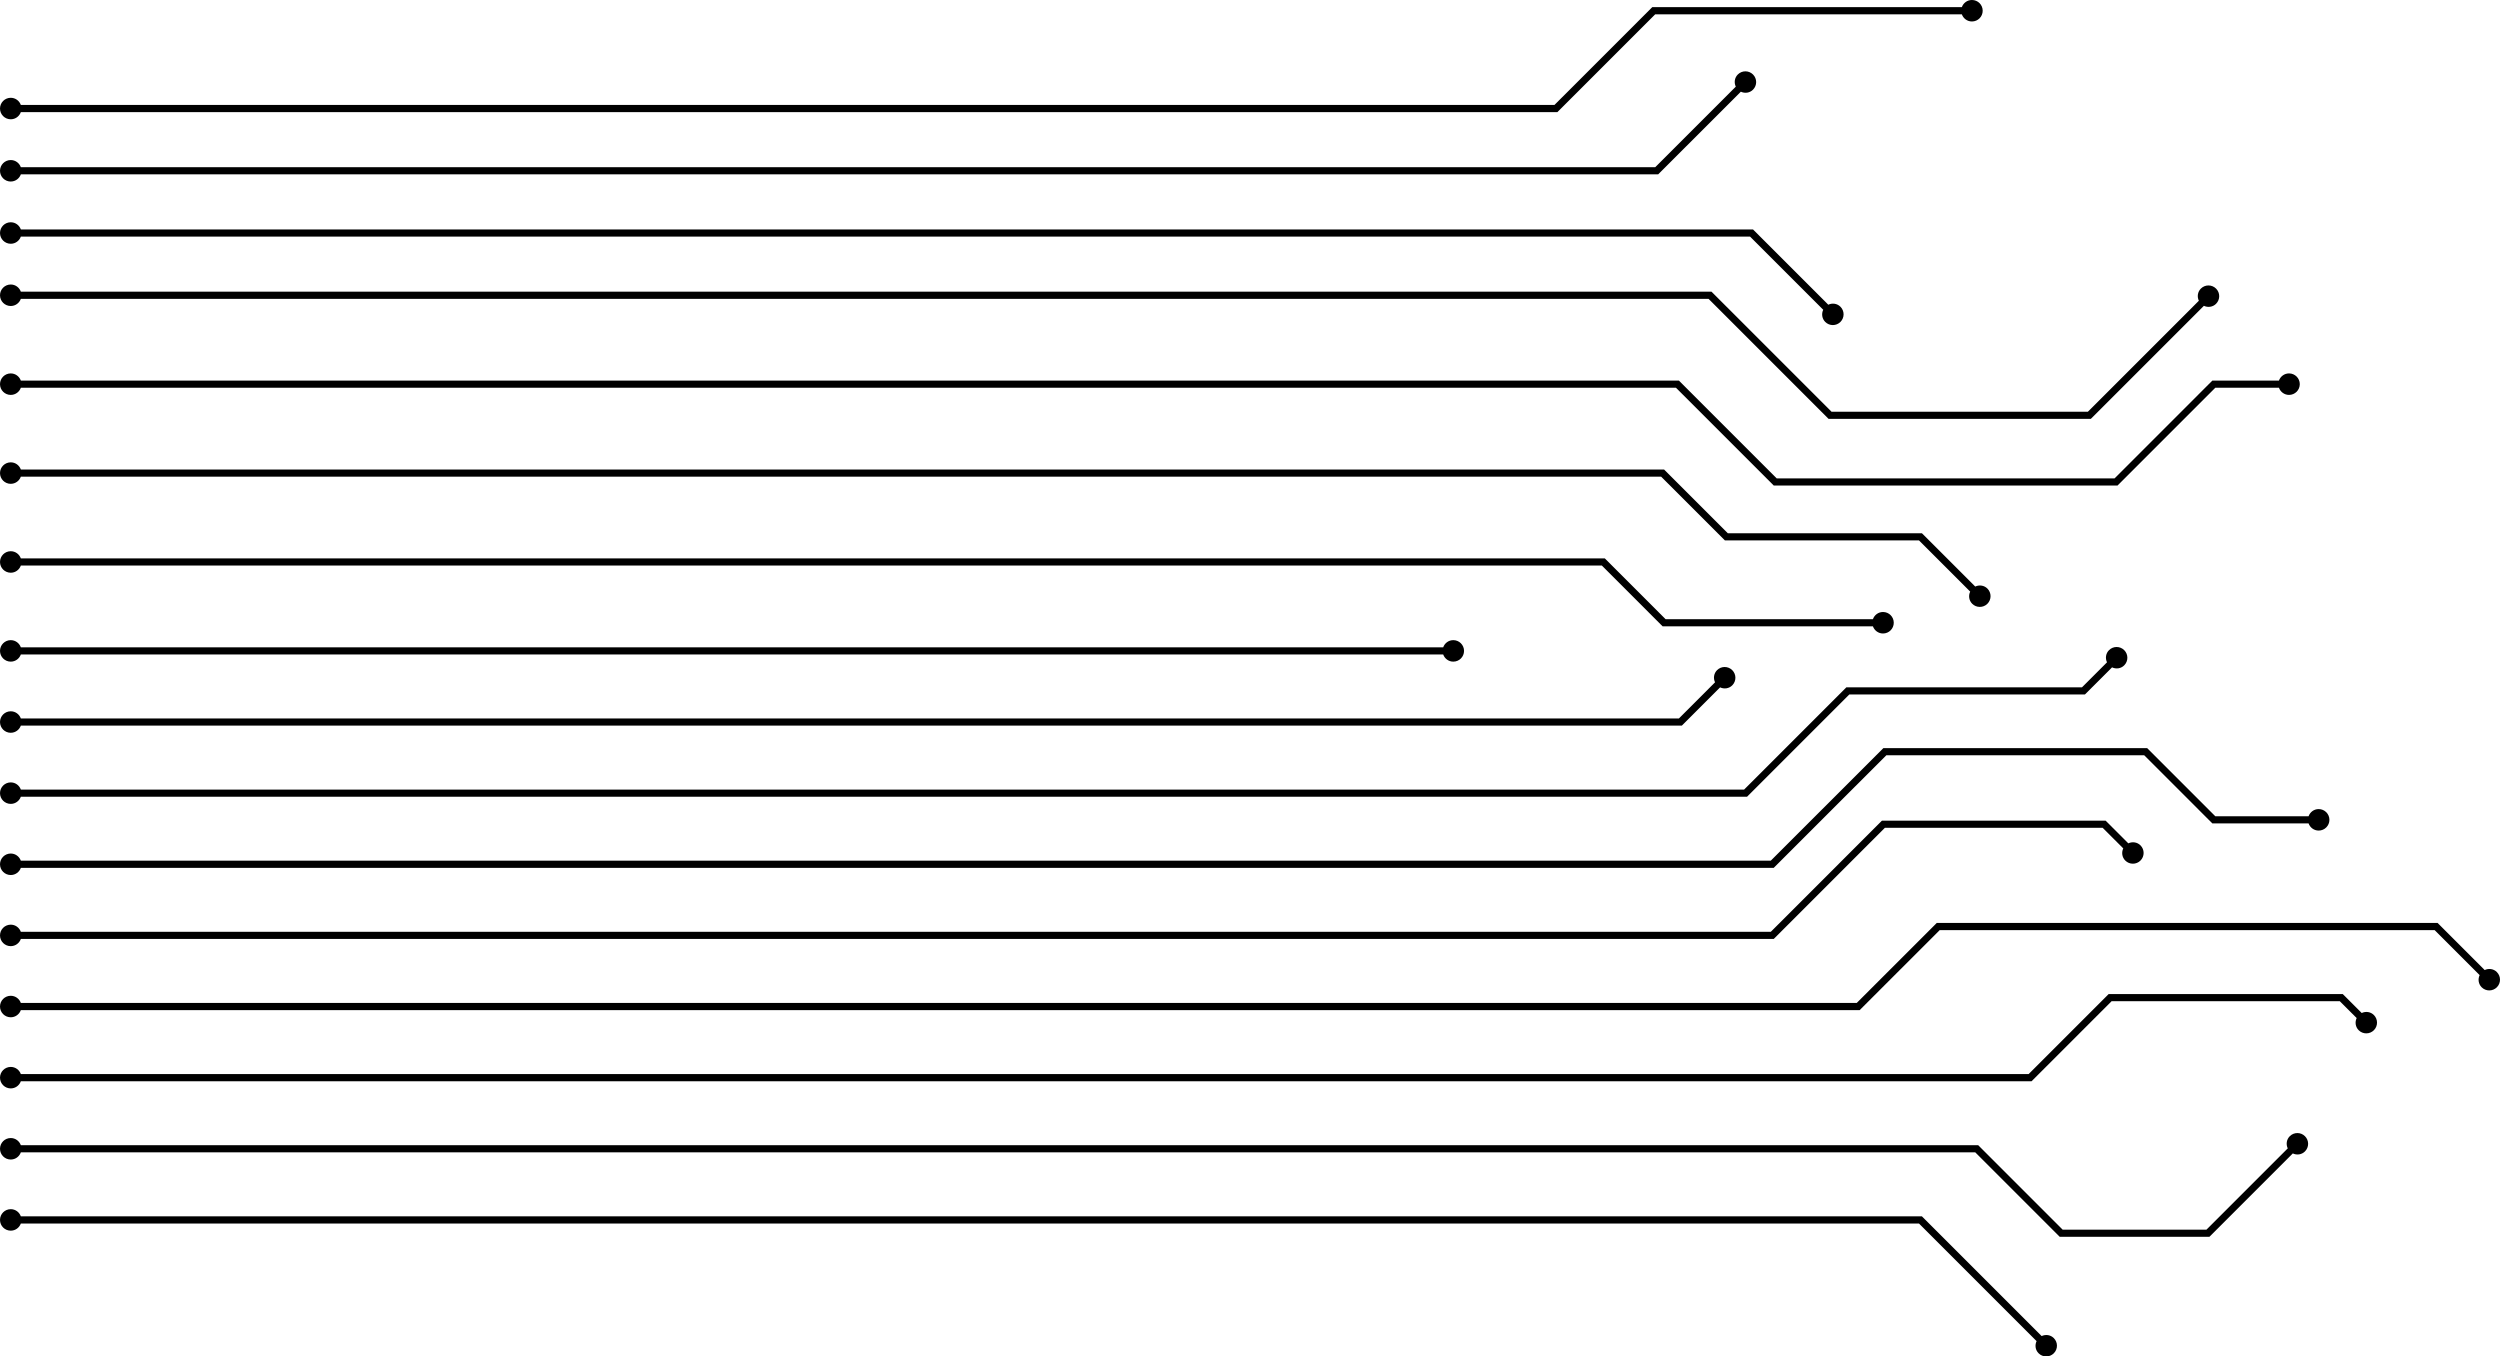 <?xml version="1.0" encoding="UTF-8"?>
<svg id="Capa_1" xmlns="http://www.w3.org/2000/svg" version="1.1" viewBox="0 0 1821.23 988.14">
  <!-- Generator: Adobe Illustrator 29.5.1, SVG Export Plug-In . SVG Version: 2.1.0 Build 141)  -->
  <path d="M7.83,86.9c3.41,0,6.28-2.19,7.35-5.23h1119.37l71.25-71.24h223.39c1.08,3.04,3.95,5.22,7.35,5.22,4.32,0,7.83-3.5,7.83-7.83S1440.86-.01,1436.54-.01c-3.41,0-6.28,2.19-7.35,5.23h-225.54l-71.25,71.24H15.18c-1.08-3.04-3.95-5.22-7.35-5.22C3.51,71.24,0,74.75,0,79.07s3.51,7.83,7.83,7.83Z"/>
  <path d="M7.83,132.24c3.41,0,6.27-2.19,7.35-5.22h1192.78l60.23-60.22c2.91,1.38,6.46.94,8.86-1.47,3.06-3.06,3.06-8.01,0-11.07-3.06-3.06-8.01-3.06-11.07,0-2.4,2.4-2.85,5.95-1.47,8.86l-58.7,58.7H15.18c-1.08-3.04-3.95-5.23-7.35-5.23C3.51,116.59,0,120.1,0,124.42s3.51,7.83,7.83,7.83h0Z"/>
  <path d="M7.83,177.58c3.41,0,6.28-2.19,7.35-5.23h1259.71l53.31,53.31c-1.38,2.91-.93,6.45,1.47,8.86,3.06,3.06,8.01,3.06,11.07,0,3.06-3.06,3.06-8.01,0-11.07-2.41-2.41-5.96-2.85-8.86-1.47l-54.83-54.84H15.18c-1.08-3.04-3.95-5.22-7.35-5.22C3.51,161.92,0,165.43,0,169.75s3.51,7.83,7.83,7.83h0Z"/>
  <path d="M7.83,222.92c3.41,0,6.27-2.19,7.35-5.22h1229.48l87.43,87.44h191.07l82.36-82.36c2.9,1.38,6.45.94,8.86-1.47,3.06-3.06,3.06-8.02,0-11.07-3.06-3.06-8.02-3.06-11.07,0-2.4,2.41-2.85,5.95-1.47,8.86l-80.83,80.83h-186.76l-87.43-87.44H15.18c-1.08-3.04-3.95-5.23-7.35-5.23C3.51,207.26,0,210.77,0,215.09s3.51,7.83,7.83,7.83h0Z"/>
  <path d="M7.83,287.69c3.41,0,6.28-2.19,7.35-5.23h1205.73l71.25,71.25h250.44l71.25-71.25h46.34c1.08,3.04,3.95,5.23,7.35,5.23,4.32,0,7.83-3.51,7.83-7.83s-3.51-7.83-7.83-7.83c-3.41,0-6.27,2.19-7.35,5.22h-48.5l-71.25,71.25h-246.13l-71.25-71.25H15.18c-1.08-3.03-3.95-5.22-7.35-5.22C3.51,272.03,0,275.54,0,279.86s3.51,7.83,7.83,7.83Z"/>
  <path d="M7.83,352.46c3.41,0,6.28-2.19,7.35-5.23h1194.93l46.43,46.43h141.4l37.33,37.32c-1.38,2.91-.93,6.46,1.47,8.86,3.06,3.06,8.02,3.05,11.07,0,3.06-3.06,3.06-8.02,0-11.07-2.41-2.4-5.95-2.85-8.86-1.47l-38.85-38.84h-141.4l-46.43-46.43H15.18c-1.08-3.04-3.95-5.22-7.35-5.22C3.51,336.81,0,340.32,0,344.64s3.51,7.83,7.83,7.83h0Z"/>
  <path d="M7.83,417.23c3.41,0,6.27-2.19,7.35-5.23h1151.76l44.26,44.28h153.21c1.08,3.04,3.95,5.22,7.35,5.22,4.32,0,7.83-3.5,7.83-7.83s-3.51-7.83-7.83-7.83c-3.41,0-6.28,2.19-7.35,5.23h-151.05l-44.26-44.28H15.18c-1.08-3.04-3.95-5.23-7.35-5.23C3.51,401.56,0,405.07,0,409.39s3.51,7.83,7.83,7.83h0Z"/>
  <path d="M7.83,482c3.41,0,6.27-2.19,7.35-5.22h1036.18c1.08,3.04,3.95,5.22,7.35,5.22,4.32,0,7.83-3.51,7.83-7.83s-3.51-7.83-7.83-7.83c-3.41,0-6.28,2.19-7.35,5.23H15.18c-1.08-3.04-3.95-5.23-7.35-5.23C3.51,466.34,0,469.85,0,474.17s3.51,7.83,7.83,7.83Z"/>
  <path d="M7.83,533.82c3.4,0,6.27-2.19,7.35-5.22h1210.04l27.85-27.86c2.91,1.38,6.46.93,8.86-1.47,3.06-3.06,3.06-8.02,0-11.07-3.06-3.06-8.02-3.06-11.07,0-2.4,2.4-2.85,5.95-1.47,8.86l-26.33,26.34H15.18c-1.08-3.04-3.95-5.23-7.35-5.23C3.51,518.17,0,521.68,0,526s3.51,7.83,7.83,7.83h0Z"/>
  <path d="M7.83,585.63c3.41,0,6.27-2.19,7.35-5.23h1257.55l74.49-74.49h171.64l19.75-19.74c2.91,1.38,6.46.94,8.86-1.47,3.06-3.06,3.06-8.02,0-11.07-3.06-3.06-8.01-3.06-11.07,0-2.4,2.4-2.85,5.95-1.47,8.86l-18.23,18.22h-171.64l-74.49,74.49H15.18c-1.08-3.04-3.95-5.23-7.35-5.23C3.51,569.97,0,573.48,0,577.8s3.51,7.83,7.83,7.83h0Z"/>
  <path d="M7.83,637.45c3.41,0,6.28-2.19,7.35-5.23h1276.97l82.04-82.02h187.84l49.64,49.64h70.11c1.08,3.04,3.95,5.23,7.35,5.23,4.32,0,7.83-3.51,7.83-7.83s-3.51-7.83-7.83-7.83c-3.41,0-6.27,2.19-7.35,5.22h-67.96l-49.64-49.64h-192.15l-82.04,82.02H15.18c-1.08-3.03-3.95-5.22-7.35-5.22C3.51,621.79,0,625.3,0,629.62s3.51,7.83,7.83,7.83Z"/>
  <path d="M7.83,689.26c3.41,0,6.27-2.19,7.35-5.23h1276.97l80.95-80.96h158.69l14.99,14.98c-1.38,2.91-.93,6.46,1.47,8.86,3.06,3.06,8.02,3.05,11.07,0,3.06-3.06,3.05-8.02,0-11.07-2.4-2.4-5.95-2.84-8.86-1.47l-16.51-16.5h-163l-80.95,80.96H15.18c-1.08-3.04-3.95-5.22-7.35-5.22C3.51,673.61,0,677.11,0,681.44s3.51,7.83,7.83,7.83h0Z"/>
  <path d="M1818.94,708.14c-2.4-2.41-5.95-2.85-8.86-1.47l-34.31-34.31h-364.86l-58.29,58.29H15.18c-1.08-3.04-3.95-5.23-7.35-5.23C3.51,725.42,0,728.92,0,733.25s3.51,7.83,7.83,7.83c3.41,0,6.27-2.19,7.35-5.22h1339.59l58.29-58.29h360.55l32.79,32.79c-1.38,2.91-.93,6.45,1.47,8.86,3.06,3.06,8.01,3.06,11.07,0,3.06-3.06,3.06-8.01,0-11.07h0Z"/>
  <path d="M1720.49,737.97l-13.8-13.8h-170.56l-58.29,58.29H15.18c-1.08-3.04-3.95-5.22-7.35-5.22C3.51,777.24,0,780.75,0,785.07s3.51,7.83,7.83,7.83c3.41,0,6.28-2.19,7.35-5.23h1464.81l58.29-58.29h166.25l12.28,12.27c-1.38,2.91-.93,6.45,1.47,8.86,3.06,3.06,8.02,3.05,11.07,0,3.06-3.06,3.05-8.01,0-11.07-2.41-2.41-5.96-2.85-8.86-1.47h0Z"/>
  <path d="M1668.08,827.72c-2.4,2.4-2.85,5.95-1.47,8.86l-59.24,59.23h-104.73l-61.52-61.53H15.18c-1.08-3.04-3.95-5.23-7.35-5.23C3.51,829.05,0,832.55,0,836.88s3.51,7.83,7.83,7.83c3.41,0,6.27-2.19,7.35-5.23h1423.79l61.52,61.53h109.04l60.76-60.75c2.91,1.38,6.46.94,8.86-1.47,3.06-3.06,3.06-8.02,0-11.07-3.06-3.06-8.01-3.06-11.07,0h0Z"/>
  <path d="M1487.32,973.31l-87.22-87.21H15.18c-1.08-3.04-3.95-5.23-7.35-5.23C3.51,880.87,0,884.37,0,888.7s3.51,7.83,7.83,7.83c3.4,0,6.27-2.19,7.35-5.22h1382.77l85.69,85.69c-1.38,2.91-.94,6.46,1.47,8.86,3.06,3.06,8.01,3.06,11.07,0,3.06-3.06,3.06-8.01,0-11.07-2.4-2.4-5.95-2.85-8.86-1.47h0Z"/>
</svg>